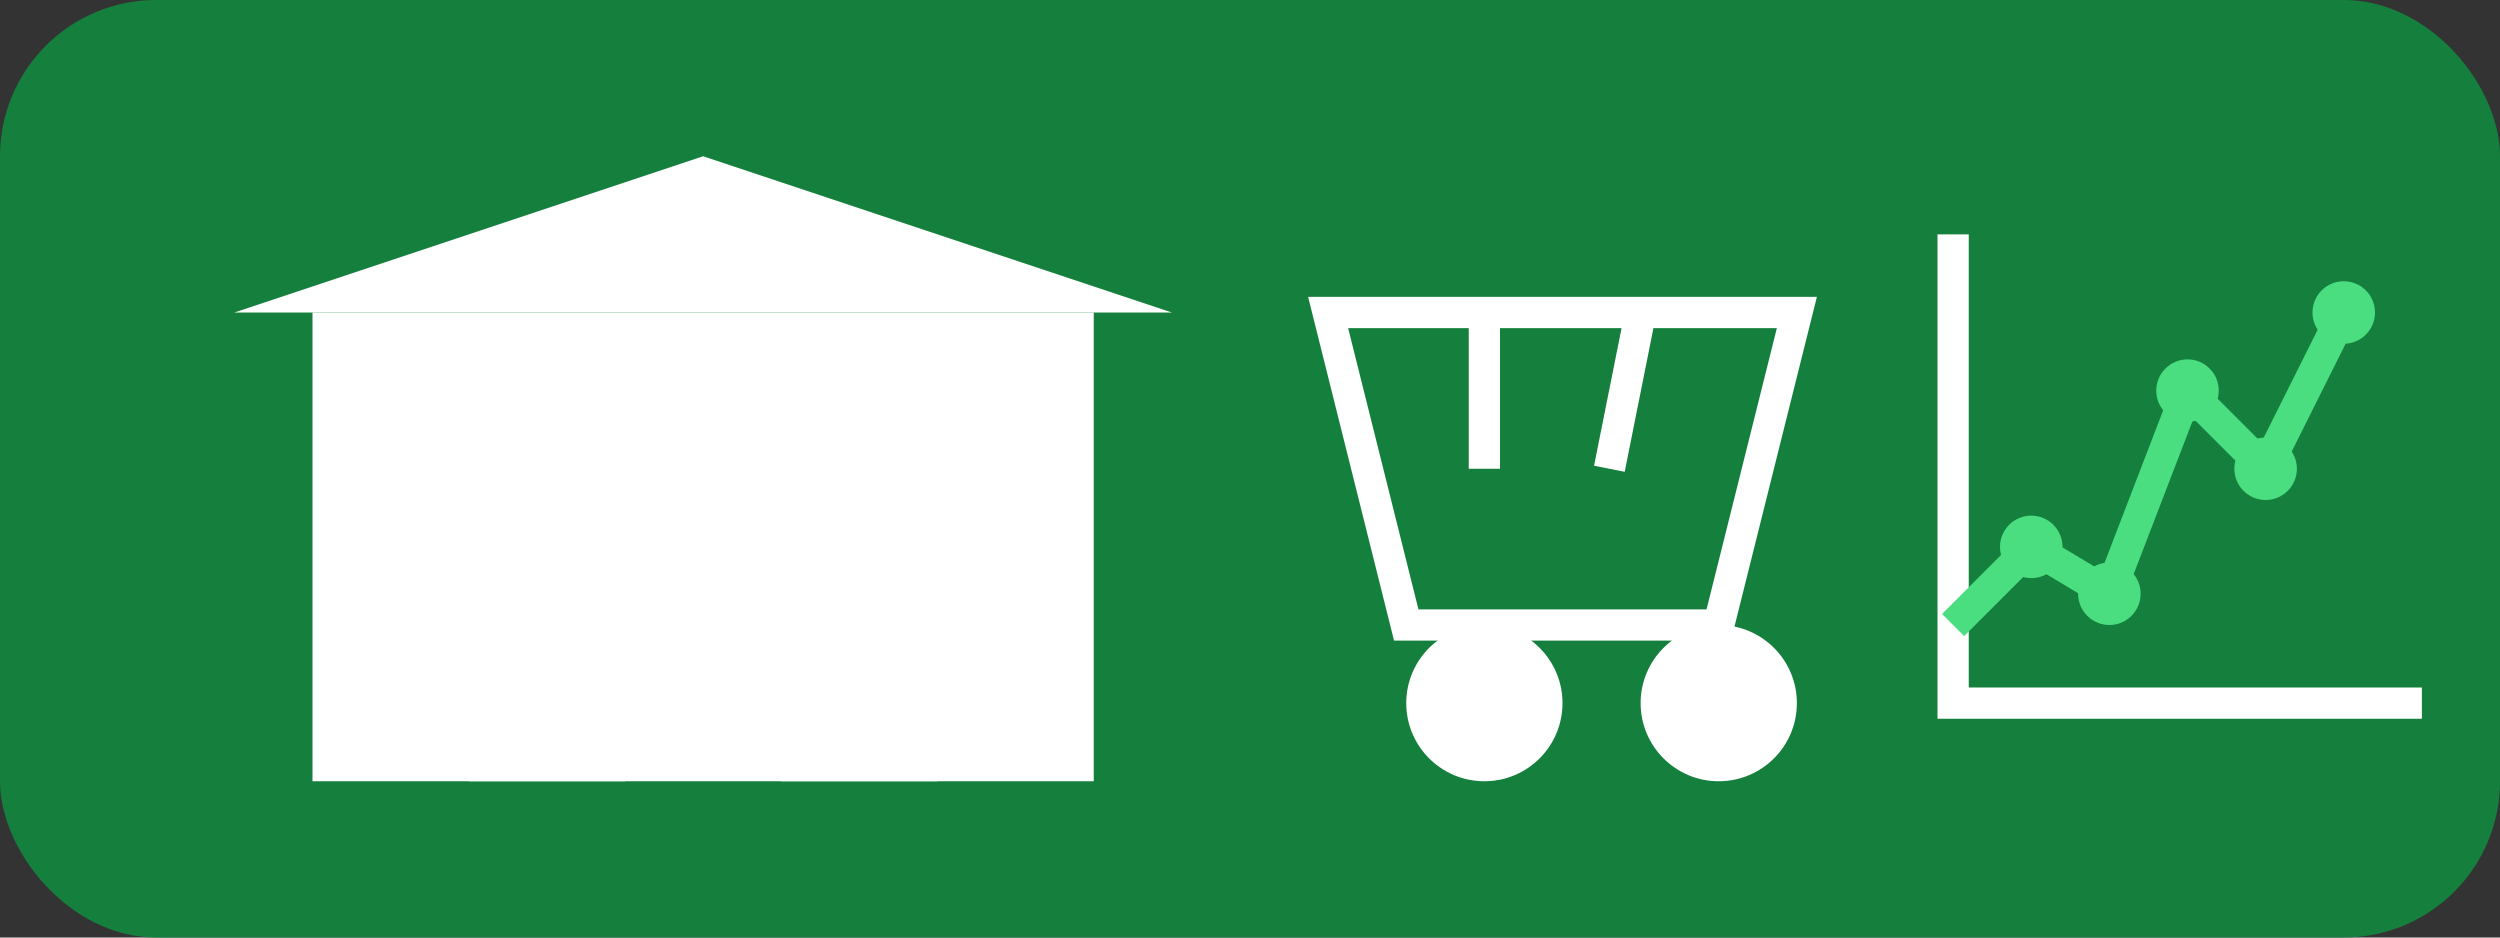 <svg xmlns="http://www.w3.org/2000/svg" width="160" height="60" viewBox="0 0 160 60">
  <rect x="0" y="0" width="160" height="60" fill="#333333" stroke="none"/>
  <rect width="160" height="60" rx="10" fill="#15803D" />
  <g fill="#FFFFFF">
    <!-- Store/Market Building -->
    <rect x="20" y="20" width="50" height="30" />
    <path d="M15,20 L75,20 L45,10 Z" />
    <rect x="30" y="30" width="10" height="20" />
    <rect x="50" y="30" width="10" height="20" />
    
    <!-- Shopping Cart -->
    <circle cx="95" cy="45" r="5" />
    <circle cx="110" cy="45" r="5" />
    <path d="M85,20 L115,20 L110,40 L90,40 Z" fill="none" stroke="#FFFFFF" stroke-width="2" />
    <path d="M95,20 L95,30" stroke="#FFFFFF" stroke-width="2" />
    <path d="M105,20 L103,30" stroke="#FFFFFF" stroke-width="2" />
    
    <!-- Stock Chart -->
    <path d="M125,15 L125,45 L155,45" stroke="#FFFFFF" stroke-width="2" fill="none" />
    <path d="M125,40 L130,35 L135,38 L140,25 L145,30 L150,20" stroke="#4ADE80" stroke-width="2" fill="none" />
    <circle cx="130" cy="35" r="2" fill="#4ADE80" />
    <circle cx="135" cy="38" r="2" fill="#4ADE80" />
    <circle cx="140" cy="25" r="2" fill="#4ADE80" />
    <circle cx="145" cy="30" r="2" fill="#4ADE80" />
    <circle cx="150" cy="20" r="2" fill="#4ADE80" />
  </g>
</svg>